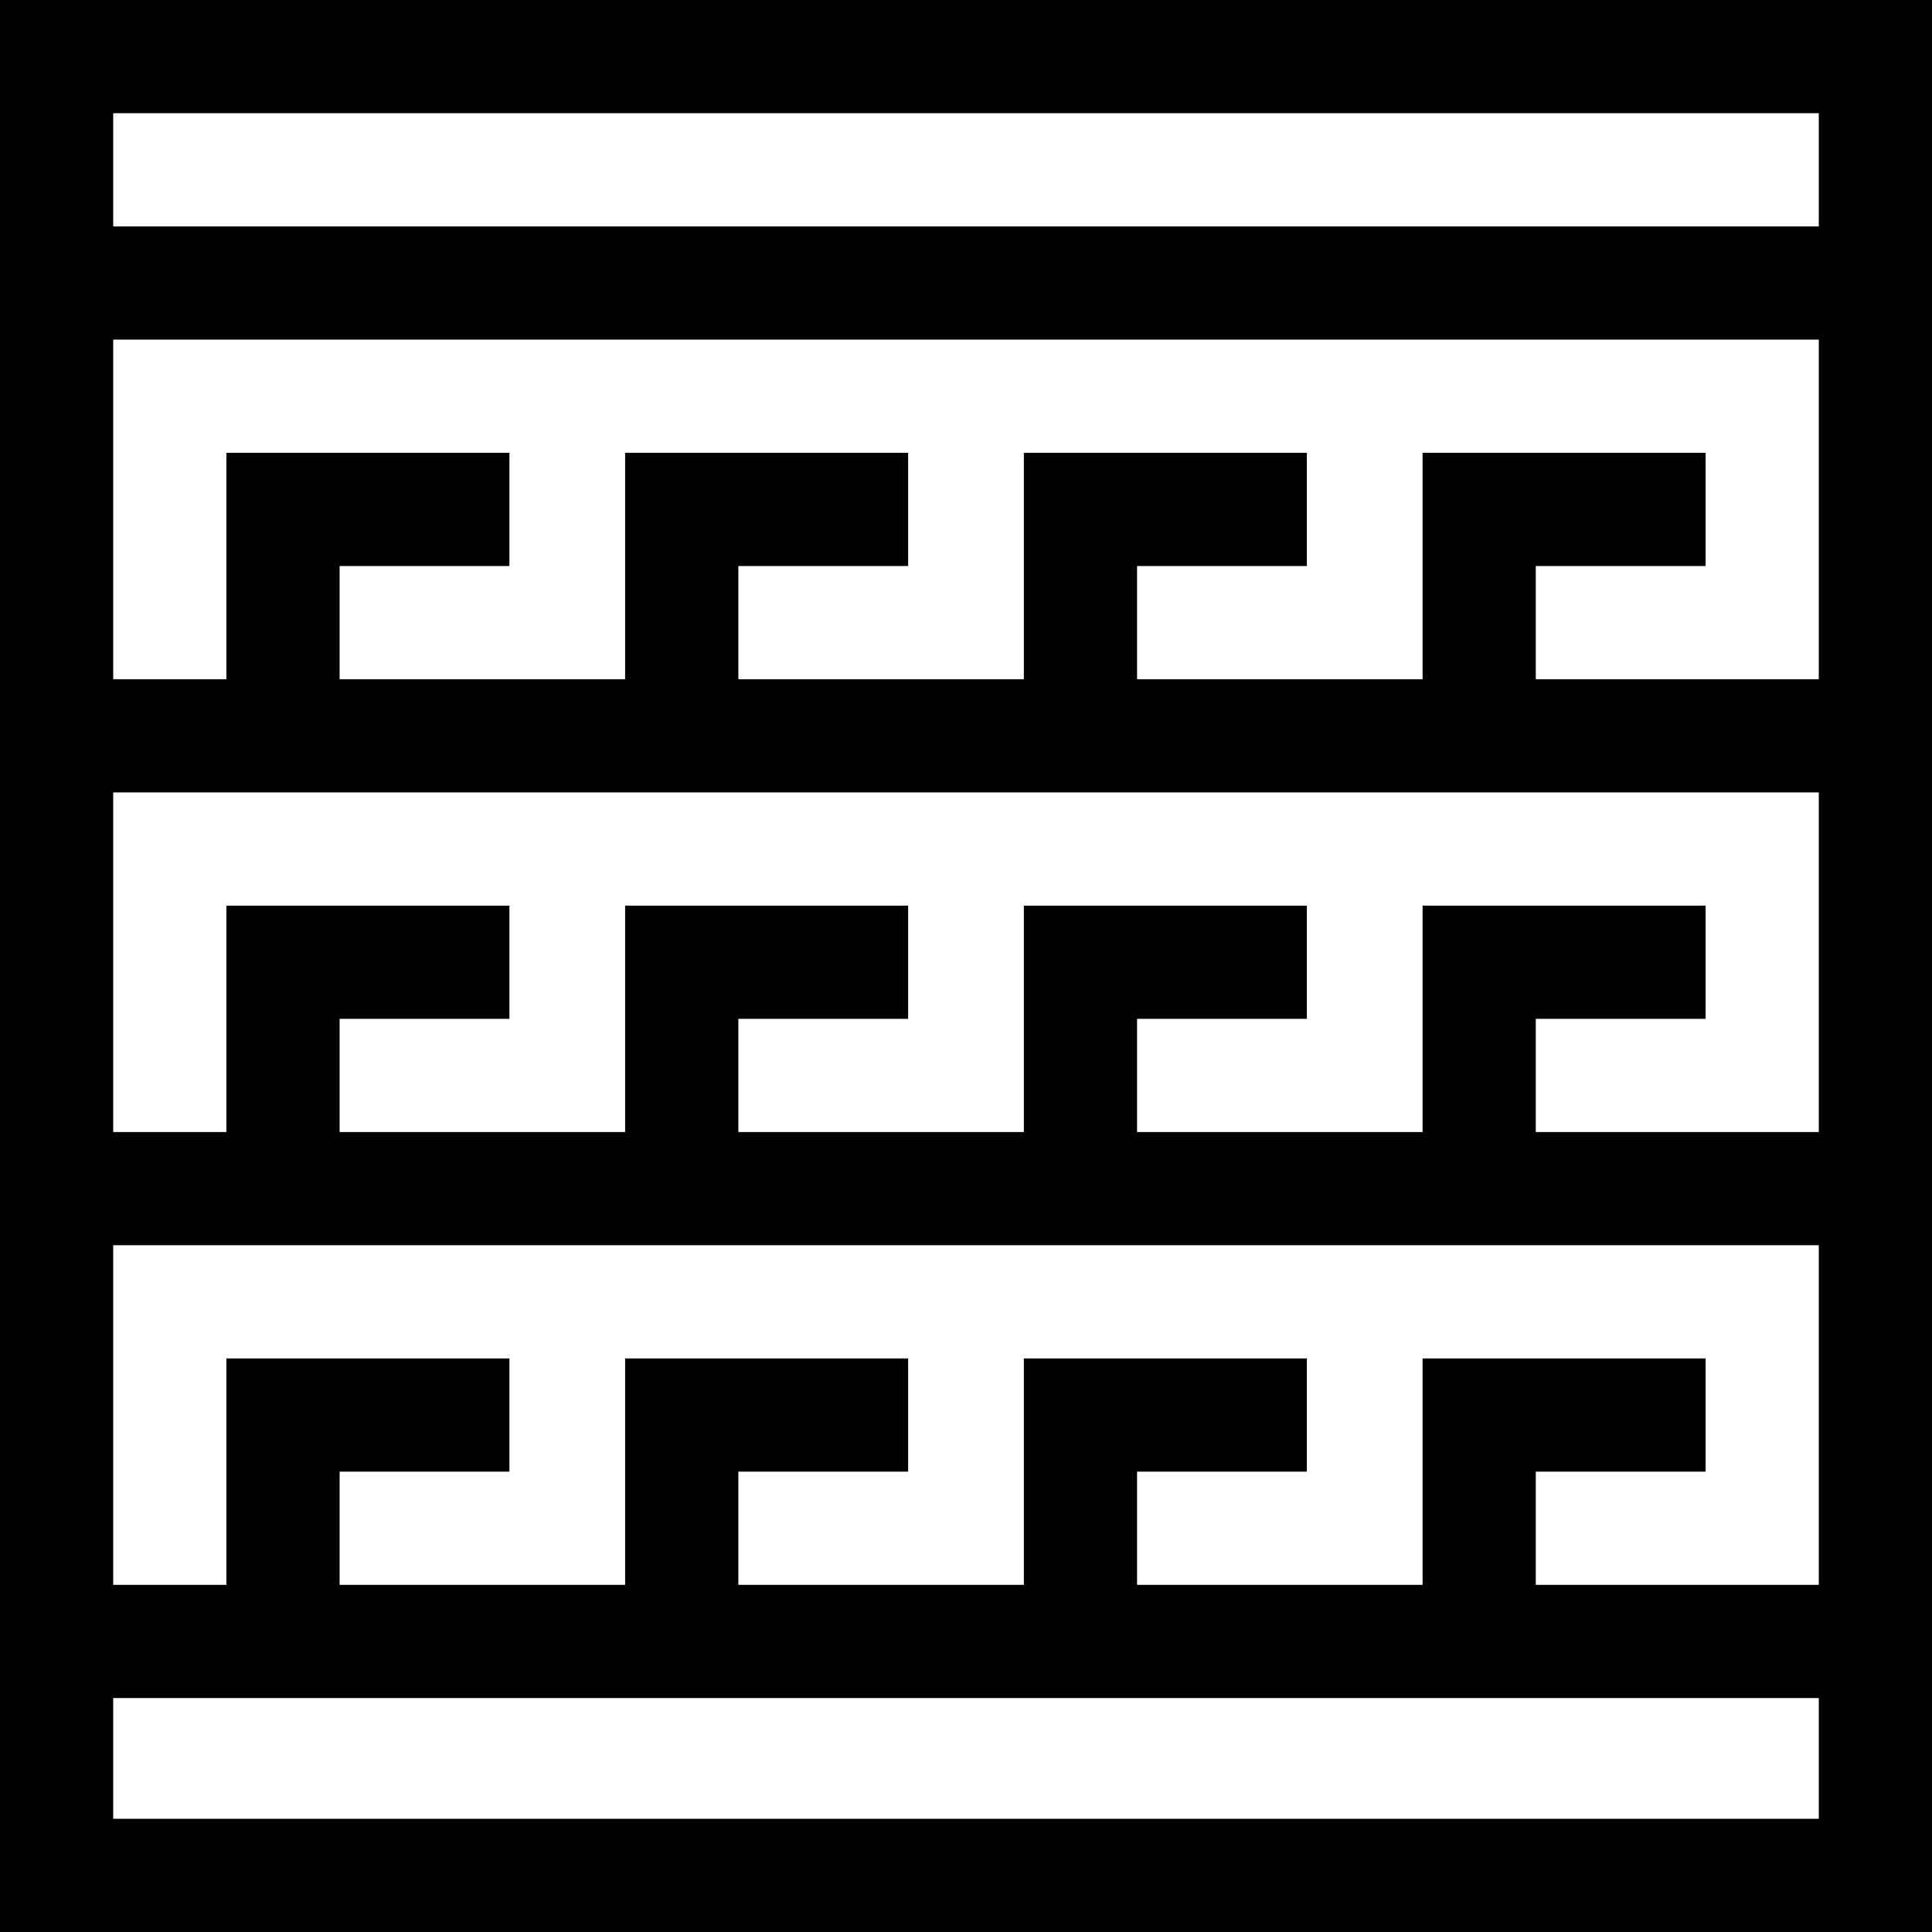 <svg id="Capa_1" enable-background="new 0 0 512 512" height="512" viewBox="0 0 512 512" width="512" xmlns="http://www.w3.org/2000/svg"><g><path d="m0 0v512h512v-512zm482 30v30h-452v-30zm-105 330v60h-75.667v-30h45v-30h-75v60h-75.667v-30h45v-30h-75v60h-75.666v-30h45v-30h-75v60h-30v-90h452v90h-75v-30h45v-30zm30-60v-30h45v-30h-75v60h-75.667v-30h45v-30h-75v60h-75.667v-30h45v-30h-75v60h-75.666v-30h45v-30h-75v60h-30v-90h452v90zm0-120v-30h45v-30h-75v60h-75.667v-30h45v-30h-75v60h-75.667v-30h45v-30h-75v60h-75.666v-30h45v-30h-75v60h-30v-90h452v90zm-377 302v-32h452v32z"/></g></svg>